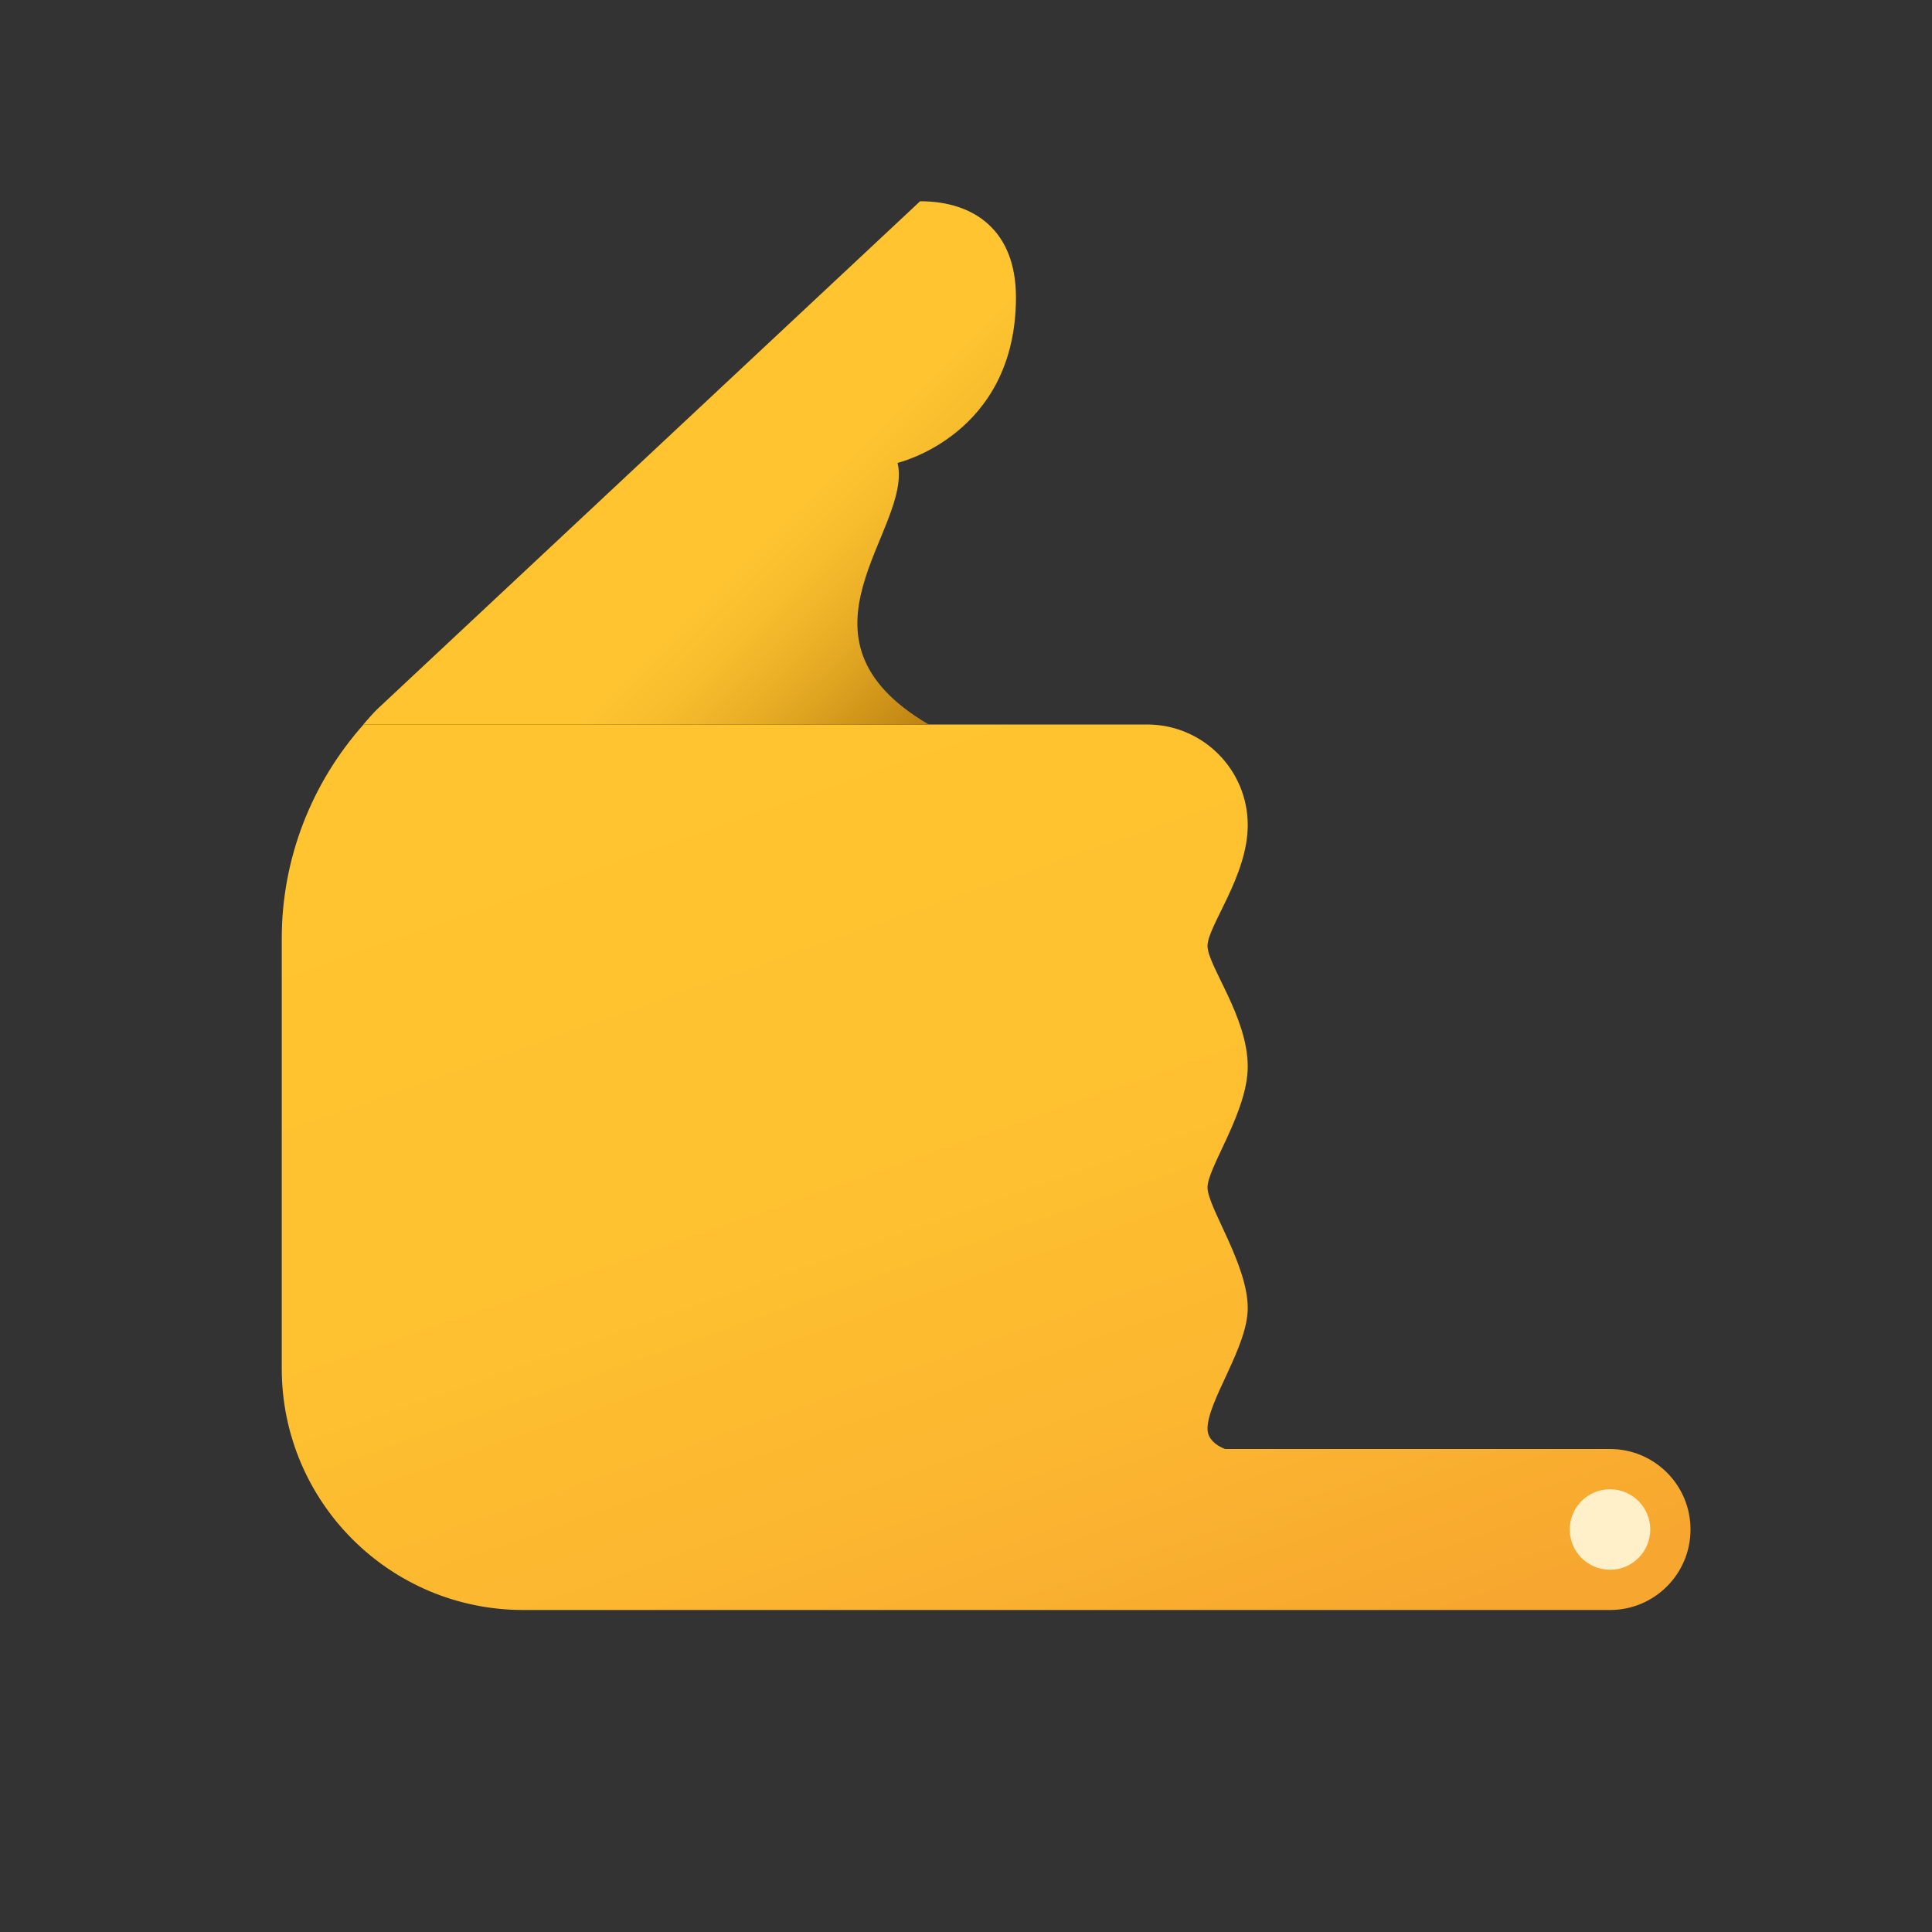 <svg xmlns="http://www.w3.org/2000/svg" viewBox="0 0 48 48" width="50px" height="50px"><rect x="0" y="0" width="48" height="48" fill="#333333" stroke="none"/><linearGradient id="E5vLA0pIzrFq_9rks8ieda" x1="18.259" x2="26.938" y1="18.48" y2="43.318" gradientUnits="userSpaceOnUse"><stop offset="0" stop-color="#ffc430"/><stop offset=".41" stop-color="#fec130"/><stop offset=".72" stop-color="#fcb730"/><stop offset=".998" stop-color="#f7a72f"/><stop offset="1" stop-color="#f7a72f"/></linearGradient><path fill="url(#E5vLA0pIzrFq_9rks8ieda)" d="M40,36h-9.56c0,0-0.44-0.142-0.44-0.5c0-0.699,1-2.032,1-3c0-1.089-1-2.507-1-3s1-1.879,1-3	c0-1.24-1-2.511-1-3s1-1.735,1-3c0-1.381-1.119-2.5-2.5-2.5H9.032C7.732,19.461,7,21.347,7,23.314V34c0,3.314,2.686,6,6,6h27	c1.105,0,2-0.895,2-2C42,36.895,41.105,36,40,36z"/><linearGradient id="E5vLA0pIzrFq_9rks8iedb" x1="-42.955" x2="-34.885" y1="1037.217" y2="1029.259" gradientTransform="rotate(90 499.637 554.01)" gradientUnits="userSpaceOnUse"><stop offset=".282" stop-color="#ffc430"/><stop offset=".401" stop-color="#f8bd2d"/><stop offset=".574" stop-color="#e5aa23"/><stop offset=".78" stop-color="#c58a14"/><stop offset="1" stop-color="#9c6000"/></linearGradient><path fill="url(#E5vLA0pIzrFq_9rks8iedb)" d="M25.241,7.386C25.241,5.743,24.221,5,22.86,5L9.363,17.628 C9.244,17.747,9.137,17.875,9.026,18h14.048c-3.706-2.172-0.389-4.846-0.774-6.5C22.301,11.5,25.241,10.812,25.241,7.386z"/><circle cx="40" cy="38" r="1" fill="#fff0c9"/><linearGradient id="E5vLA0pIzrFq_9rks8iedc" x1="-4.707" x2="-4.705" y1="-70.832" y2="-70.832" gradientTransform="rotate(99.317 -26.192 -21.78)" gradientUnits="userSpaceOnUse"><stop offset="0" stop-color="#ffc430"/><stop offset=".57" stop-color="#f8bd29"/><stop offset="1" stop-color="#f0b421"/></linearGradient><path fill="url(#E5vLA0pIzrFq_9rks8iedc)" d="M18.725,7.36c0.007,0.001,0.012,0.004,0.019,0.005l0.001-0.002L18.725,7.36z"/></svg>